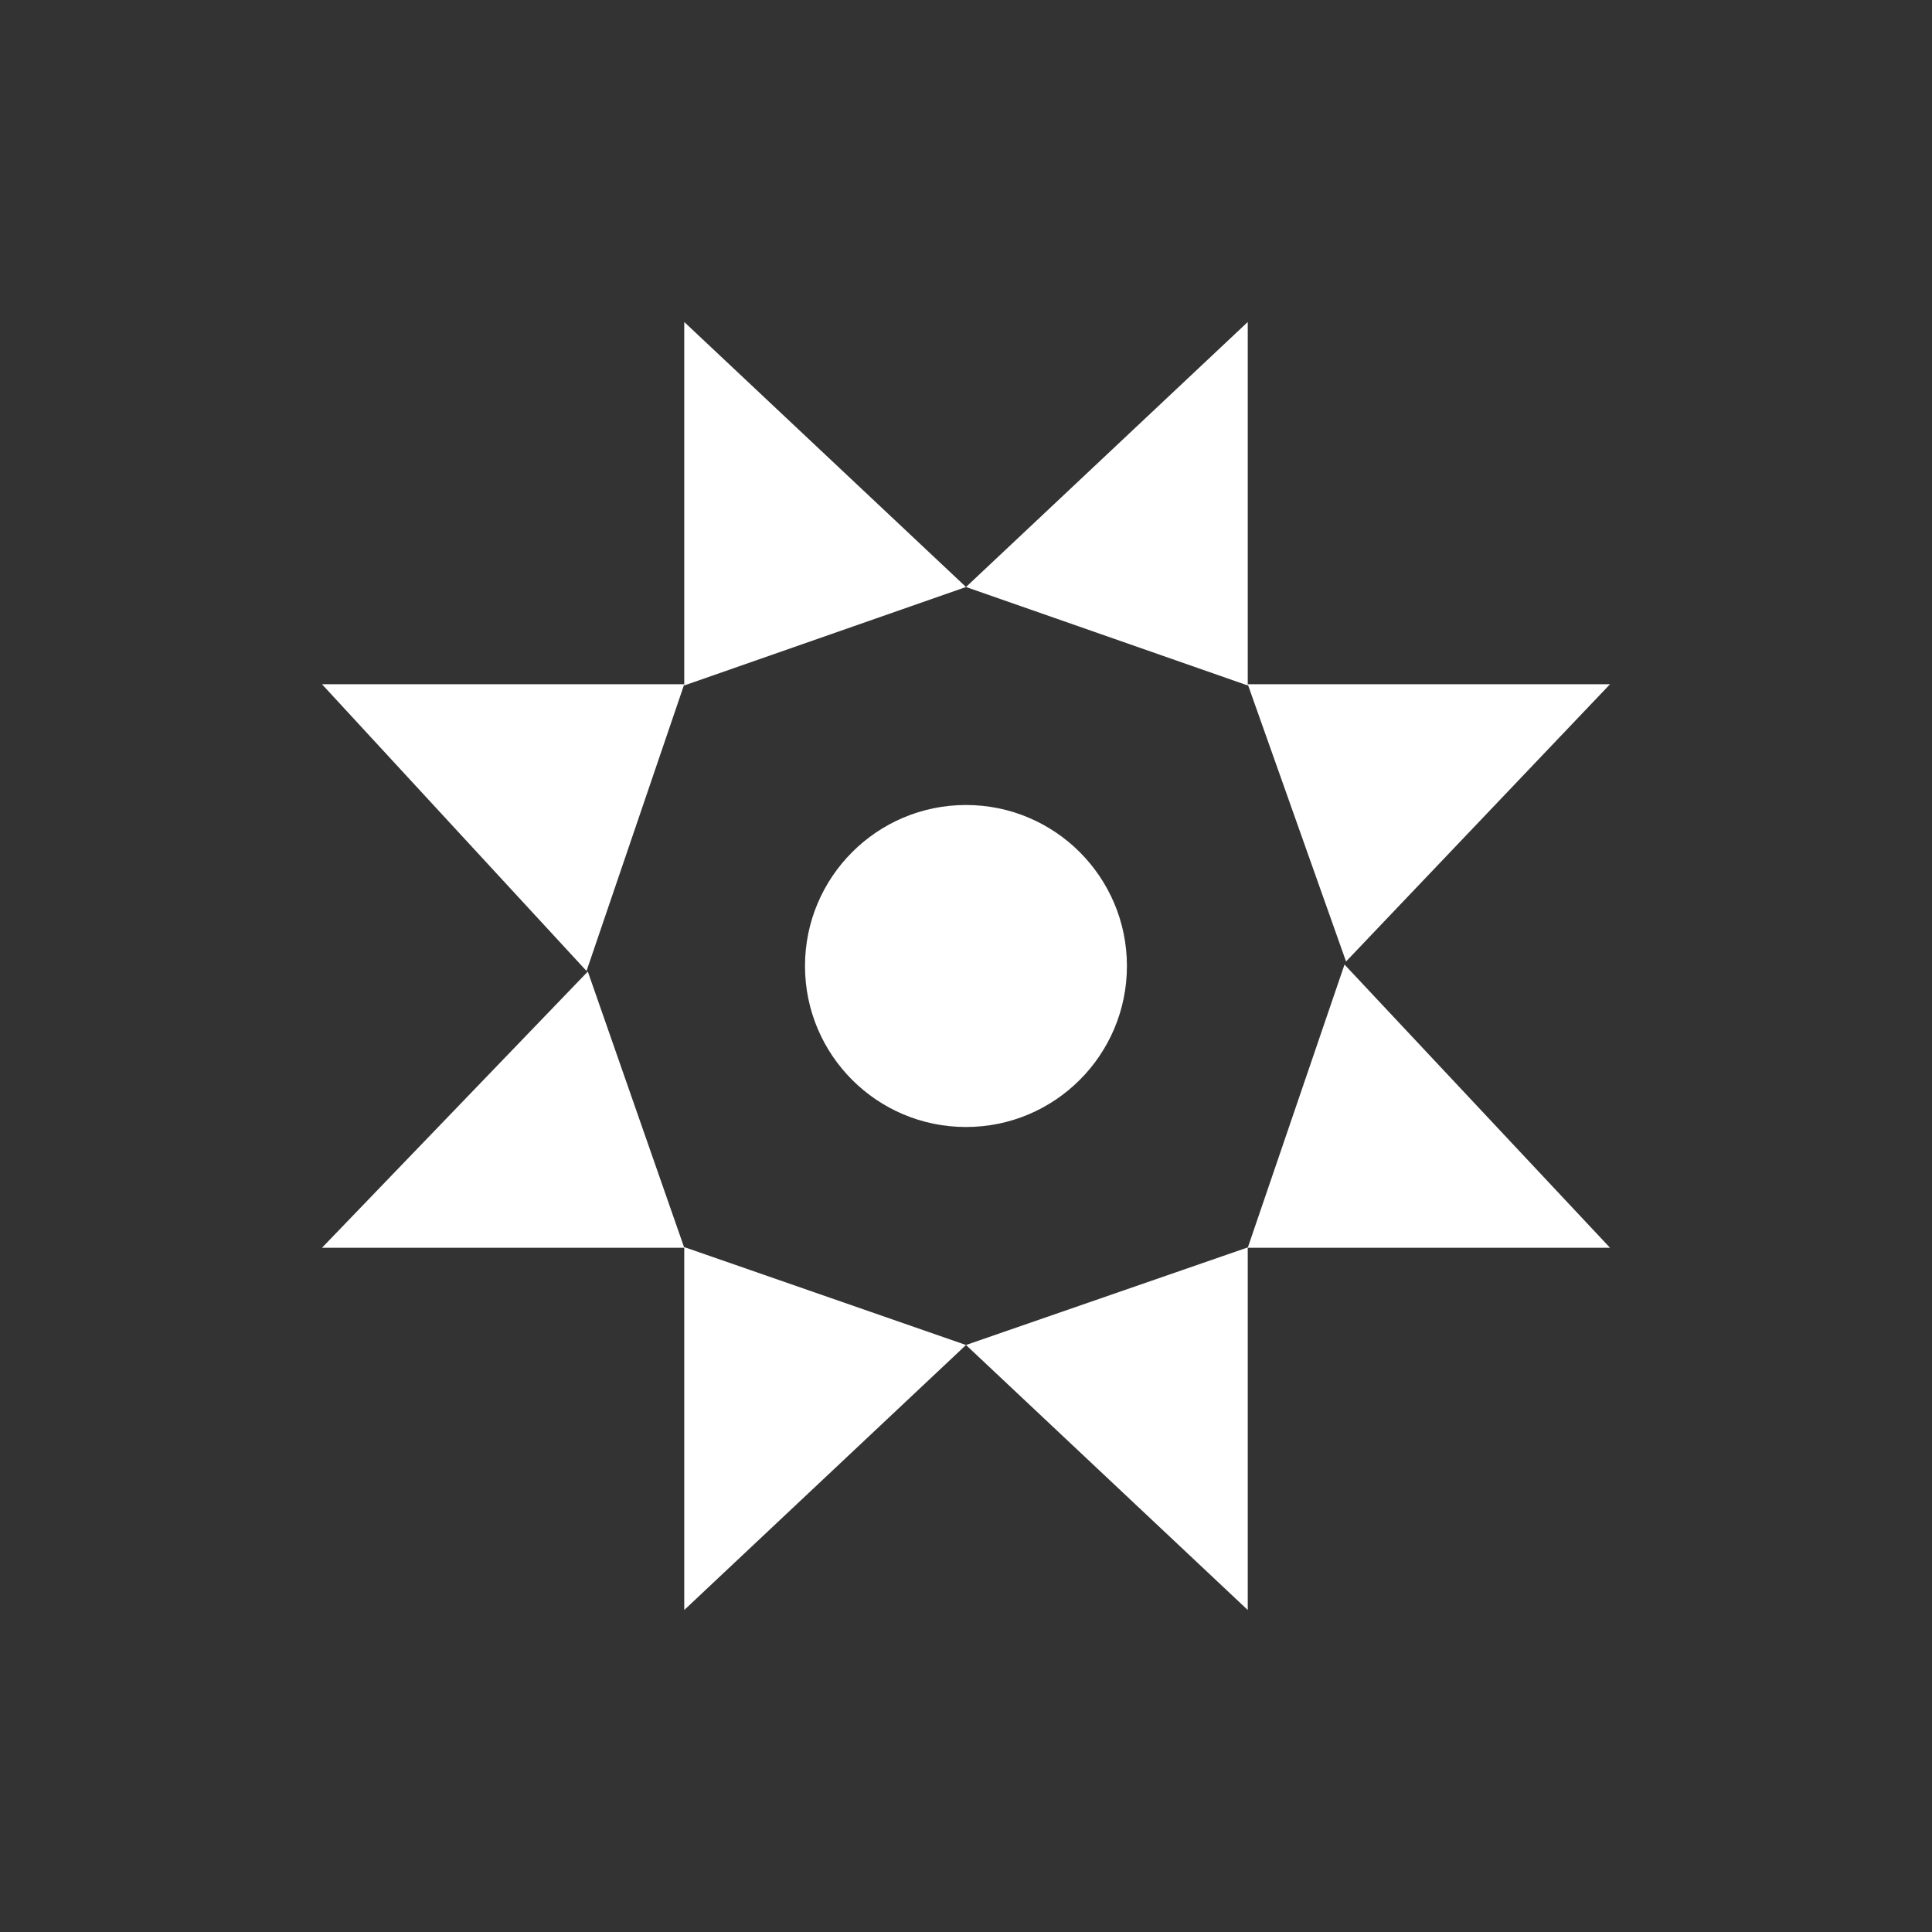 <svg width="24" height="24" viewBox="0 0 24 24" fill="none" xmlns="http://www.w3.org/2000/svg">
<rect x="0" y="0" width="24" height="24" fill="#333333" stroke="none"/>
<path d="M8.5 8.515V4L12 7.292L8.5 8.515ZM8.5 15.492V20L12 16.708L8.5 15.492ZM8.5 8.5H4L7.286 12.062L8.5 8.5ZM15.5 8.5H20L16.721 11.944L15.5 8.5ZM15.5 8.515V4L12 7.292L15.5 8.515ZM15.5 15.496V20L12 16.708L15.5 15.496ZM8.5 15.5H4L7.302 12.069L8.5 15.5ZM15.5 15.5H20L16.702 11.982L15.5 15.5Z" fill="white"/>
<path d="M12 14C13.104 14 13.999 13.105 13.999 12C13.999 10.896 13.104 10 12 10C10.895 10 10 10.896 10 12C10 13.105 10.895 14 12 14Z" fill="white"/>
</svg>
